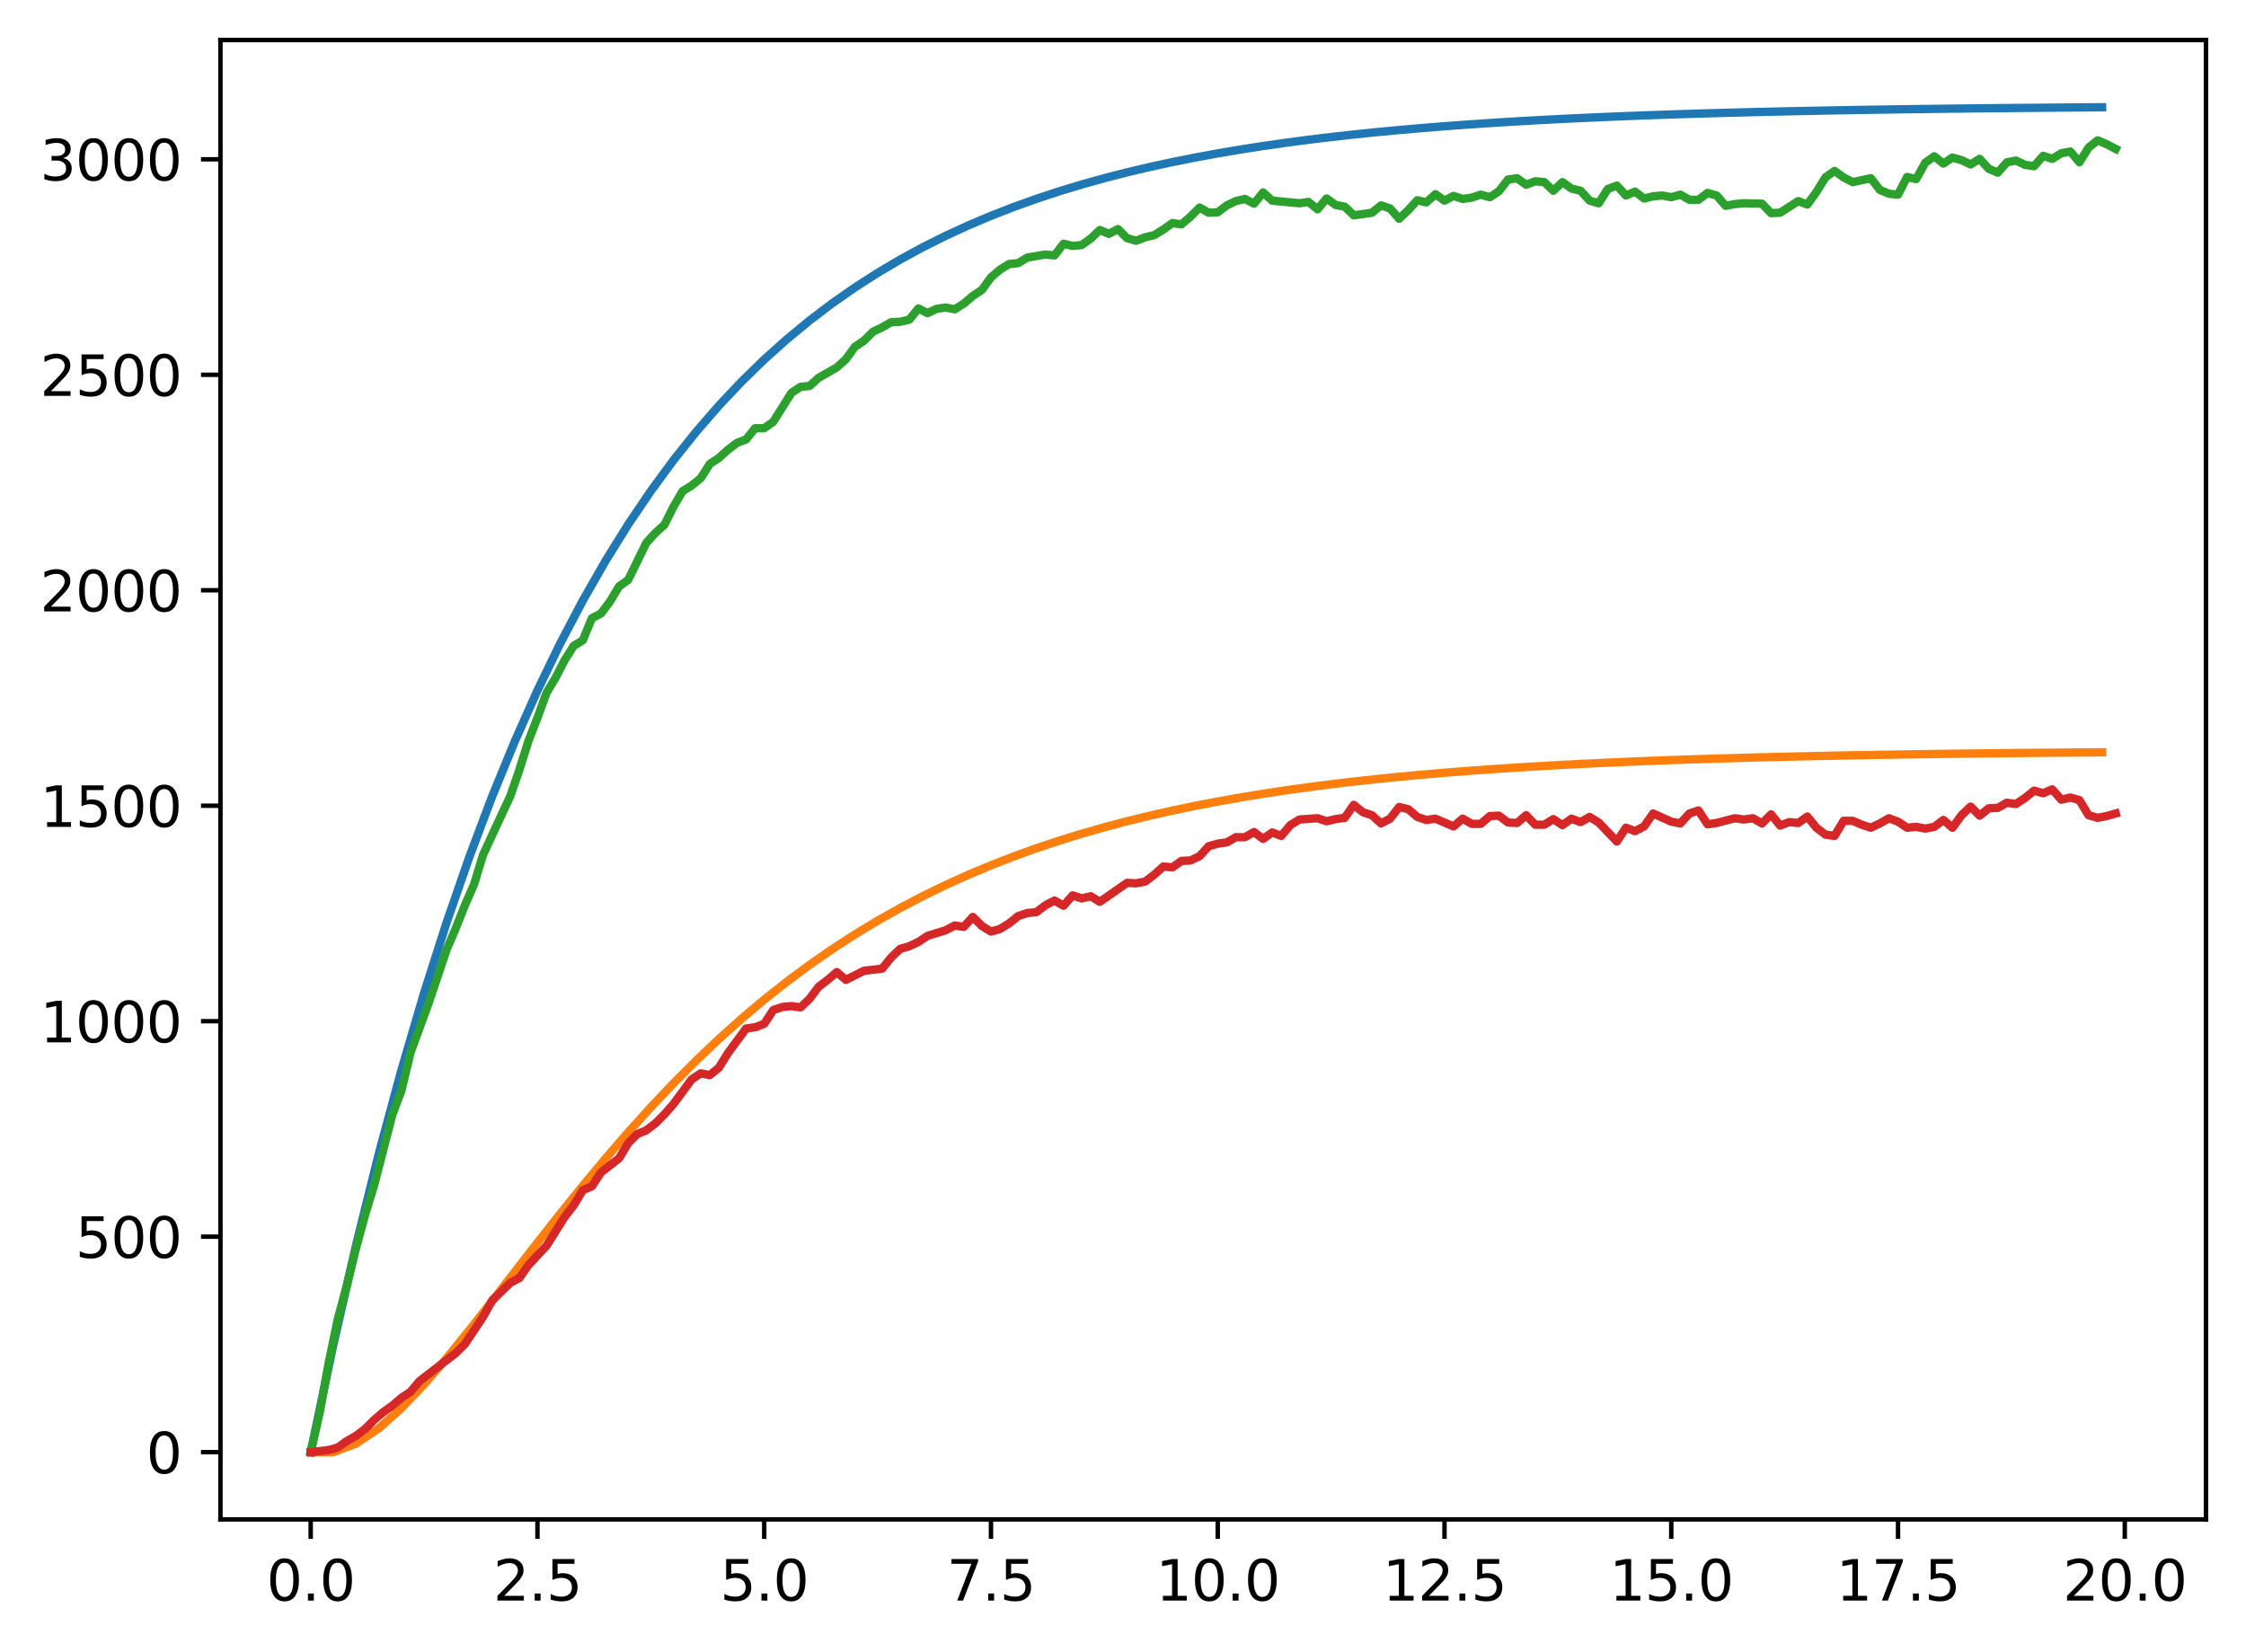 <?xml version="1.0" encoding="utf-8" standalone="no"?>
<!DOCTYPE svg PUBLIC "-//W3C//DTD SVG 1.1//EN"
  "http://www.w3.org/Graphics/SVG/1.1/DTD/svg11.dtd">
<svg xmlns:xlink="http://www.w3.org/1999/xlink" width="403.97pt" height="297.19pt" viewBox="0 0 403.97 297.19" xmlns="http://www.w3.org/2000/svg" version="1.1">
 <defs>
  <style type="text/css">*{stroke-linejoin: round; stroke-linecap: butt}</style>
 </defs>
 <g id="figure_1">
  <g id="patch_1">
   <path d="M 0 297.19 
L 403.97 297.19 
L 403.97 0 
L 0 0 
z
" style="fill: #ffffff"/>
  </g>
  <g id="axes_1">
   <g id="patch_2">
    <path d="M 39.65 273.312 
L 396.77 273.312 
L 396.77 7.2 
L 39.65 7.2 
z
" style="fill: #ffffff"/>
   </g>
   <g id="matplotlib.axis_1">
    <g id="xtick_1">
     <g id="line2d_1">
      <defs>
       <path id="mf2e2f6c92c" d="M 0 0 
L 0 3.5 
" style="stroke: #000000; stroke-width: 0.8"/>
      </defs>
      <g>
       <use xlink:href="#mf2e2f6c92c" x="55.883" y="273.312" style="stroke: #000000; stroke-width: 0.8"/>
      </g>
     </g>
     <g id="text_1">
      <!-- 0.0 -->
      <g transform="translate(47.931 287.91) scale(0.1 -0.1)">
       <defs>
        <path id="DejaVuSans-30" d="M 2034 4250 
Q 1547 4250 1301 3770 
Q 1056 3291 1056 2328 
Q 1056 1369 1301 889 
Q 1547 409 2034 409 
Q 2525 409 2770 889 
Q 3016 1369 3016 2328 
Q 3016 3291 2770 3770 
Q 2525 4250 2034 4250 
z
M 2034 4750 
Q 2819 4750 3233 4129 
Q 3647 3509 3647 2328 
Q 3647 1150 3233 529 
Q 2819 -91 2034 -91 
Q 1250 -91 836 529 
Q 422 1150 422 2328 
Q 422 3509 836 4129 
Q 1250 4750 2034 4750 
z
" transform="scale(0.016)"/>
        <path id="DejaVuSans-2e" d="M 684 794 
L 1344 794 
L 1344 0 
L 684 0 
L 684 794 
z
" transform="scale(0.016)"/>
       </defs>
       <use xlink:href="#DejaVuSans-30"/>
       <use xlink:href="#DejaVuSans-2e" transform="translate(63.623 0)"/>
       <use xlink:href="#DejaVuSans-30" transform="translate(95.41 0)"/>
      </g>
     </g>
    </g>
    <g id="xtick_2">
     <g id="line2d_2">
      <g>
       <use xlink:href="#mf2e2f6c92c" x="96.668" y="273.312" style="stroke: #000000; stroke-width: 0.8"/>
      </g>
     </g>
     <g id="text_2">
      <!-- 2.5 -->
      <g transform="translate(88.717 287.91) scale(0.1 -0.1)">
       <defs>
        <path id="DejaVuSans-32" d="M 1228 531 
L 3431 531 
L 3431 0 
L 469 0 
L 469 531 
Q 828 903 1448 1529 
Q 2069 2156 2228 2338 
Q 2531 2678 2651 2914 
Q 2772 3150 2772 3378 
Q 2772 3750 2511 3984 
Q 2250 4219 1831 4219 
Q 1534 4219 1204 4116 
Q 875 4013 500 3803 
L 500 4441 
Q 881 4594 1212 4672 
Q 1544 4750 1819 4750 
Q 2544 4750 2975 4387 
Q 3406 4025 3406 3419 
Q 3406 3131 3298 2873 
Q 3191 2616 2906 2266 
Q 2828 2175 2409 1742 
Q 1991 1309 1228 531 
z
" transform="scale(0.016)"/>
        <path id="DejaVuSans-35" d="M 691 4666 
L 3169 4666 
L 3169 4134 
L 1269 4134 
L 1269 2991 
Q 1406 3038 1543 3061 
Q 1681 3084 1819 3084 
Q 2600 3084 3056 2656 
Q 3513 2228 3513 1497 
Q 3513 744 3044 326 
Q 2575 -91 1722 -91 
Q 1428 -91 1123 -41 
Q 819 9 494 109 
L 494 744 
Q 775 591 1075 516 
Q 1375 441 1709 441 
Q 2250 441 2565 725 
Q 2881 1009 2881 1497 
Q 2881 1984 2565 2268 
Q 2250 2553 1709 2553 
Q 1456 2553 1204 2497 
Q 953 2441 691 2322 
L 691 4666 
z
" transform="scale(0.016)"/>
       </defs>
       <use xlink:href="#DejaVuSans-32"/>
       <use xlink:href="#DejaVuSans-2e" transform="translate(63.623 0)"/>
       <use xlink:href="#DejaVuSans-35" transform="translate(95.41 0)"/>
      </g>
     </g>
    </g>
    <g id="xtick_3">
     <g id="line2d_3">
      <g>
       <use xlink:href="#mf2e2f6c92c" x="137.454" y="273.312" style="stroke: #000000; stroke-width: 0.8"/>
      </g>
     </g>
     <g id="text_3">
      <!-- 5.0 -->
      <g transform="translate(129.503 287.91) scale(0.1 -0.1)">
       <use xlink:href="#DejaVuSans-35"/>
       <use xlink:href="#DejaVuSans-2e" transform="translate(63.623 0)"/>
       <use xlink:href="#DejaVuSans-30" transform="translate(95.41 0)"/>
      </g>
     </g>
    </g>
    <g id="xtick_4">
     <g id="line2d_4">
      <g>
       <use xlink:href="#mf2e2f6c92c" x="178.24" y="273.312" style="stroke: #000000; stroke-width: 0.8"/>
      </g>
     </g>
     <g id="text_4">
      <!-- 7.5 -->
      <g transform="translate(170.288 287.91) scale(0.1 -0.1)">
       <defs>
        <path id="DejaVuSans-37" d="M 525 4666 
L 3525 4666 
L 3525 4397 
L 1831 0 
L 1172 0 
L 2766 4134 
L 525 4134 
L 525 4666 
z
" transform="scale(0.016)"/>
       </defs>
       <use xlink:href="#DejaVuSans-37"/>
       <use xlink:href="#DejaVuSans-2e" transform="translate(63.623 0)"/>
       <use xlink:href="#DejaVuSans-35" transform="translate(95.41 0)"/>
      </g>
     </g>
    </g>
    <g id="xtick_5">
     <g id="line2d_5">
      <g>
       <use xlink:href="#mf2e2f6c92c" x="219.026" y="273.312" style="stroke: #000000; stroke-width: 0.8"/>
      </g>
     </g>
     <g id="text_5">
      <!-- 10.0 -->
      <g transform="translate(207.893 287.91) scale(0.1 -0.1)">
       <defs>
        <path id="DejaVuSans-31" d="M 794 531 
L 1825 531 
L 1825 4091 
L 703 3866 
L 703 4441 
L 1819 4666 
L 2450 4666 
L 2450 531 
L 3481 531 
L 3481 0 
L 794 0 
L 794 531 
z
" transform="scale(0.016)"/>
       </defs>
       <use xlink:href="#DejaVuSans-31"/>
       <use xlink:href="#DejaVuSans-30" transform="translate(63.623 0)"/>
       <use xlink:href="#DejaVuSans-2e" transform="translate(127.246 0)"/>
       <use xlink:href="#DejaVuSans-30" transform="translate(159.033 0)"/>
      </g>
     </g>
    </g>
    <g id="xtick_6">
     <g id="line2d_6">
      <g>
       <use xlink:href="#mf2e2f6c92c" x="259.811" y="273.312" style="stroke: #000000; stroke-width: 0.8"/>
      </g>
     </g>
     <g id="text_6">
      <!-- 12.5 -->
      <g transform="translate(248.679 287.91) scale(0.1 -0.1)">
       <use xlink:href="#DejaVuSans-31"/>
       <use xlink:href="#DejaVuSans-32" transform="translate(63.623 0)"/>
       <use xlink:href="#DejaVuSans-2e" transform="translate(127.246 0)"/>
       <use xlink:href="#DejaVuSans-35" transform="translate(159.033 0)"/>
      </g>
     </g>
    </g>
    <g id="xtick_7">
     <g id="line2d_7">
      <g>
       <use xlink:href="#mf2e2f6c92c" x="300.597" y="273.312" style="stroke: #000000; stroke-width: 0.8"/>
      </g>
     </g>
     <g id="text_7">
      <!-- 15.0 -->
      <g transform="translate(289.464 287.91) scale(0.1 -0.1)">
       <use xlink:href="#DejaVuSans-31"/>
       <use xlink:href="#DejaVuSans-35" transform="translate(63.623 0)"/>
       <use xlink:href="#DejaVuSans-2e" transform="translate(127.246 0)"/>
       <use xlink:href="#DejaVuSans-30" transform="translate(159.033 0)"/>
      </g>
     </g>
    </g>
    <g id="xtick_8">
     <g id="line2d_8">
      <g>
       <use xlink:href="#mf2e2f6c92c" x="341.383" y="273.312" style="stroke: #000000; stroke-width: 0.8"/>
      </g>
     </g>
     <g id="text_8">
      <!-- 17.5 -->
      <g transform="translate(330.25 287.91) scale(0.1 -0.1)">
       <use xlink:href="#DejaVuSans-31"/>
       <use xlink:href="#DejaVuSans-37" transform="translate(63.623 0)"/>
       <use xlink:href="#DejaVuSans-2e" transform="translate(127.246 0)"/>
       <use xlink:href="#DejaVuSans-35" transform="translate(159.033 0)"/>
      </g>
     </g>
    </g>
    <g id="xtick_9">
     <g id="line2d_9">
      <g>
       <use xlink:href="#mf2e2f6c92c" x="382.169" y="273.312" style="stroke: #000000; stroke-width: 0.8"/>
      </g>
     </g>
     <g id="text_9">
      <!-- 20.0 -->
      <g transform="translate(371.036 287.91) scale(0.1 -0.1)">
       <use xlink:href="#DejaVuSans-32"/>
       <use xlink:href="#DejaVuSans-30" transform="translate(63.623 0)"/>
       <use xlink:href="#DejaVuSans-2e" transform="translate(127.246 0)"/>
       <use xlink:href="#DejaVuSans-30" transform="translate(159.033 0)"/>
      </g>
     </g>
    </g>
   </g>
   <g id="matplotlib.axis_2">
    <g id="ytick_1">
     <g id="line2d_10">
      <defs>
       <path id="m62ab85add1" d="M 0 0 
L -3.5 0 
" style="stroke: #000000; stroke-width: 0.8"/>
      </defs>
      <g>
       <use xlink:href="#m62ab85add1" x="39.65" y="261.216" style="stroke: #000000; stroke-width: 0.8"/>
      </g>
     </g>
     <g id="text_10">
      <!-- 0 -->
      <g transform="translate(26.288 265.015) scale(0.1 -0.1)">
       <use xlink:href="#DejaVuSans-30"/>
      </g>
     </g>
    </g>
    <g id="ytick_2">
     <g id="line2d_11">
      <g>
       <use xlink:href="#m62ab85add1" x="39.65" y="222.455" style="stroke: #000000; stroke-width: 0.8"/>
      </g>
     </g>
     <g id="text_11">
      <!-- 500 -->
      <g transform="translate(13.562 226.255) scale(0.1 -0.1)">
       <use xlink:href="#DejaVuSans-35"/>
       <use xlink:href="#DejaVuSans-30" transform="translate(63.623 0)"/>
       <use xlink:href="#DejaVuSans-30" transform="translate(127.246 0)"/>
      </g>
     </g>
    </g>
    <g id="ytick_3">
     <g id="line2d_12">
      <g>
       <use xlink:href="#m62ab85add1" x="39.65" y="183.695" style="stroke: #000000; stroke-width: 0.8"/>
      </g>
     </g>
     <g id="text_12">
      <!-- 1000 -->
      <g transform="translate(7.2 187.494) scale(0.1 -0.1)">
       <use xlink:href="#DejaVuSans-31"/>
       <use xlink:href="#DejaVuSans-30" transform="translate(63.623 0)"/>
       <use xlink:href="#DejaVuSans-30" transform="translate(127.246 0)"/>
       <use xlink:href="#DejaVuSans-30" transform="translate(190.869 0)"/>
      </g>
     </g>
    </g>
    <g id="ytick_4">
     <g id="line2d_13">
      <g>
       <use xlink:href="#m62ab85add1" x="39.65" y="144.934" style="stroke: #000000; stroke-width: 0.8"/>
      </g>
     </g>
     <g id="text_13">
      <!-- 1500 -->
      <g transform="translate(7.2 148.733) scale(0.1 -0.1)">
       <use xlink:href="#DejaVuSans-31"/>
       <use xlink:href="#DejaVuSans-35" transform="translate(63.623 0)"/>
       <use xlink:href="#DejaVuSans-30" transform="translate(127.246 0)"/>
       <use xlink:href="#DejaVuSans-30" transform="translate(190.869 0)"/>
      </g>
     </g>
    </g>
    <g id="ytick_5">
     <g id="line2d_14">
      <g>
       <use xlink:href="#m62ab85add1" x="39.65" y="106.174" style="stroke: #000000; stroke-width: 0.8"/>
      </g>
     </g>
     <g id="text_14">
      <!-- 2000 -->
      <g transform="translate(7.2 109.973) scale(0.1 -0.1)">
       <use xlink:href="#DejaVuSans-32"/>
       <use xlink:href="#DejaVuSans-30" transform="translate(63.623 0)"/>
       <use xlink:href="#DejaVuSans-30" transform="translate(127.246 0)"/>
       <use xlink:href="#DejaVuSans-30" transform="translate(190.869 0)"/>
      </g>
     </g>
    </g>
    <g id="ytick_6">
     <g id="line2d_15">
      <g>
       <use xlink:href="#m62ab85add1" x="39.65" y="67.413" style="stroke: #000000; stroke-width: 0.8"/>
      </g>
     </g>
     <g id="text_15">
      <!-- 2500 -->
      <g transform="translate(7.2 71.212) scale(0.1 -0.1)">
       <use xlink:href="#DejaVuSans-32"/>
       <use xlink:href="#DejaVuSans-35" transform="translate(63.623 0)"/>
       <use xlink:href="#DejaVuSans-30" transform="translate(127.246 0)"/>
       <use xlink:href="#DejaVuSans-30" transform="translate(190.869 0)"/>
      </g>
     </g>
    </g>
    <g id="ytick_7">
     <g id="line2d_16">
      <g>
       <use xlink:href="#m62ab85add1" x="39.65" y="28.652" style="stroke: #000000; stroke-width: 0.8"/>
      </g>
     </g>
     <g id="text_16">
      <!-- 3000 -->
      <g transform="translate(7.2 32.452) scale(0.1 -0.1)">
       <defs>
        <path id="DejaVuSans-33" d="M 2597 2516 
Q 3050 2419 3304 2112 
Q 3559 1806 3559 1356 
Q 3559 666 3084 287 
Q 2609 -91 1734 -91 
Q 1441 -91 1130 -33 
Q 819 25 488 141 
L 488 750 
Q 750 597 1062 519 
Q 1375 441 1716 441 
Q 2309 441 2620 675 
Q 2931 909 2931 1356 
Q 2931 1769 2642 2001 
Q 2353 2234 1838 2234 
L 1294 2234 
L 1294 2753 
L 1863 2753 
Q 2328 2753 2575 2939 
Q 2822 3125 2822 3475 
Q 2822 3834 2567 4026 
Q 2313 4219 1838 4219 
Q 1578 4219 1281 4162 
Q 984 4106 628 3988 
L 628 4550 
Q 988 4650 1302 4700 
Q 1616 4750 1894 4750 
Q 2613 4750 3031 4423 
Q 3450 4097 3450 3541 
Q 3450 3153 3228 2886 
Q 3006 2619 2597 2516 
z
" transform="scale(0.016)"/>
       </defs>
       <use xlink:href="#DejaVuSans-33"/>
       <use xlink:href="#DejaVuSans-30" transform="translate(63.623 0)"/>
       <use xlink:href="#DejaVuSans-30" transform="translate(127.246 0)"/>
       <use xlink:href="#DejaVuSans-30" transform="translate(190.869 0)"/>
      </g>
     </g>
    </g>
   </g>
   <g id="line2d_17">
    <path d="M 55.883 261.216 
L 59.961 241.836 
L 64.04 224.006 
L 68.118 207.602 
L 72.197 192.511 
L 76.276 178.627 
L 80.354 165.854 
L 84.433 154.103 
L 88.511 143.291 
L 92.59 133.345 
L 96.668 124.194 
L 100.747 115.776 
L 104.826 108.031 
L 108.904 100.905 
L 112.983 94.35 
L 117.061 88.319 
L 121.14 82.77 
L 125.218 77.666 
L 129.297 72.969 
L 133.376 68.649 
L 137.454 64.674 
L 141.533 61.017 
L 145.611 57.653 
L 149.69 54.557 
L 153.769 51.71 
L 157.847 49.09 
L 161.926 46.68 
L 166.004 44.462 
L 170.083 42.422 
L 174.161 40.545 
L 178.24 38.819 
L 182.319 37.23 
L 186.397 35.769 
L 190.476 34.424 
L 194.554 33.187 
L 198.633 32.049 
L 202.711 31.002 
L 206.79 30.039 
L 210.869 29.153 
L 214.947 28.338 
L 219.026 27.588 
L 223.104 26.898 
L 227.183 26.263 
L 231.261 25.679 
L 235.34 25.141 
L 239.419 24.647 
L 243.497 24.192 
L 247.576 23.774 
L 251.654 23.389 
L 255.733 23.035 
L 259.811 22.709 
L 263.89 22.409 
L 267.969 22.133 
L 272.047 21.88 
L 276.126 21.646 
L 280.204 21.432 
L 284.283 21.234 
L 288.361 21.052 
L 292.44 20.885 
L 296.519 20.731 
L 300.597 20.59 
L 304.676 20.46 
L 308.754 20.34 
L 312.833 20.23 
L 316.912 20.128 
L 320.99 20.035 
L 325.069 19.949 
L 329.147 19.87 
L 333.226 19.797 
L 337.304 19.731 
L 341.383 19.669 
L 345.462 19.613 
L 349.54 19.561 
L 353.619 19.513 
L 357.697 19.469 
L 361.776 19.428 
L 365.854 19.391 
L 369.933 19.357 
L 374.012 19.325 
L 378.09 19.296 
" clip-path="url(#pcfbc4e3ceb)" style="fill: none; stroke: #1f77b4; stroke-width: 1.5; stroke-linecap: square"/>
   </g>
   <g id="line2d_18">
    <path d="M 55.883 261.216 
L 59.961 261.216 
L 64.04 259.666 
L 68.118 256.927 
L 72.197 253.296 
L 76.276 249.015 
L 80.354 244.281 
L 84.433 239.252 
L 88.511 234.054 
L 92.59 228.789 
L 96.668 223.537 
L 100.747 218.359 
L 104.826 213.303 
L 108.904 208.402 
L 112.983 203.684 
L 117.061 199.166 
L 121.14 194.859 
L 125.218 190.769 
L 129.297 186.899 
L 133.376 183.247 
L 137.454 179.81 
L 141.533 176.582 
L 145.611 173.558 
L 149.69 170.728 
L 153.769 168.085 
L 157.847 165.62 
L 161.926 163.324 
L 166.004 161.188 
L 170.083 159.202 
L 174.161 157.357 
L 178.24 155.646 
L 182.319 154.059 
L 186.397 152.589 
L 190.476 151.227 
L 194.554 149.967 
L 198.633 148.802 
L 202.711 147.724 
L 206.79 146.728 
L 210.869 145.808 
L 214.947 144.958 
L 219.026 144.173 
L 223.104 143.449 
L 227.183 142.781 
L 231.261 142.164 
L 235.34 141.596 
L 239.419 141.072 
L 243.497 140.588 
L 247.576 140.143 
L 251.654 139.732 
L 255.733 139.354 
L 259.811 139.005 
L 263.89 138.684 
L 267.969 138.388 
L 272.047 138.115 
L 276.126 137.865 
L 280.204 137.633 
L 284.283 137.421 
L 288.361 137.225 
L 292.44 137.044 
L 296.519 136.878 
L 300.597 136.725 
L 304.676 136.584 
L 308.754 136.455 
L 312.833 136.336 
L 316.912 136.226 
L 320.99 136.125 
L 325.069 136.032 
L 329.147 135.946 
L 333.226 135.867 
L 337.304 135.795 
L 341.383 135.728 
L 345.462 135.667 
L 349.54 135.61 
L 353.619 135.558 
L 357.697 135.511 
L 361.776 135.467 
L 365.854 135.426 
L 369.933 135.389 
L 374.012 135.355 
L 378.09 135.323 
" clip-path="url(#pcfbc4e3ceb)" style="fill: none; stroke: #ff7f0e; stroke-width: 1.5; stroke-linecap: square"/>
   </g>
   <g id="line2d_19">
    <path d="M 55.883 261.216 
L 57.514 254.007 
L 59.146 245.014 
L 60.777 237.184 
L 62.408 231.138 
L 64.04 224.471 
L 65.671 218.502 
L 67.303 213.153 
L 70.566 200.517 
L 72.197 196.176 
L 73.828 189.354 
L 77.091 180.439 
L 80.354 170.749 
L 81.986 166.95 
L 83.617 162.842 
L 85.248 159.121 
L 86.88 153.772 
L 90.143 146.717 
L 91.774 143.229 
L 93.406 138.5 
L 95.037 133.306 
L 96.668 129.12 
L 98.3 124.624 
L 99.931 121.91 
L 101.563 118.732 
L 103.194 116.174 
L 104.826 115.166 
L 106.457 111.212 
L 108.088 110.36 
L 109.72 108.189 
L 111.351 105.476 
L 112.983 104.313 
L 116.246 97.646 
L 117.877 95.863 
L 119.508 94.39 
L 121.14 91.134 
L 122.771 88.344 
L 124.403 87.336 
L 126.034 86.018 
L 127.666 83.46 
L 129.297 82.375 
L 130.929 80.902 
L 132.56 79.661 
L 134.191 79.041 
L 135.823 77.026 
L 137.454 77.026 
L 139.086 75.863 
L 142.349 70.669 
L 143.98 69.584 
L 145.611 69.428 
L 147.243 67.956 
L 150.506 66.095 
L 152.137 64.622 
L 153.769 62.374 
L 155.4 61.289 
L 157.031 59.661 
L 158.663 58.886 
L 160.294 57.955 
L 161.926 57.878 
L 163.557 57.49 
L 165.189 55.475 
L 166.82 56.327 
L 168.451 55.552 
L 170.083 55.32 
L 171.714 55.63 
L 173.346 54.622 
L 174.977 53.227 
L 176.609 52.141 
L 178.24 49.893 
L 179.871 48.498 
L 181.503 47.49 
L 183.134 47.335 
L 184.766 46.327 
L 188.029 45.785 
L 189.66 45.94 
L 191.291 43.846 
L 192.923 44.234 
L 194.554 44.079 
L 196.186 42.916 
L 197.817 41.366 
L 199.449 42.064 
L 201.08 41.211 
L 202.711 42.839 
L 204.343 43.304 
L 205.974 42.684 
L 207.606 42.296 
L 209.237 41.288 
L 210.869 40.125 
L 212.5 40.358 
L 214.131 38.963 
L 215.763 37.335 
L 217.394 38.265 
L 219.026 38.187 
L 220.657 36.947 
L 222.289 36.172 
L 223.92 35.784 
L 225.551 36.637 
L 227.183 34.621 
L 228.814 36.094 
L 233.709 36.559 
L 235.34 36.327 
L 236.971 37.645 
L 238.603 35.707 
L 240.234 36.87 
L 241.866 37.18 
L 243.497 38.73 
L 246.76 38.265 
L 248.391 36.947 
L 250.023 37.49 
L 251.654 39.35 
L 253.286 37.8 
L 254.917 36.017 
L 256.549 36.404 
L 258.18 34.932 
L 259.811 36.094 
L 261.443 35.242 
L 263.074 35.784 
L 264.706 35.552 
L 266.337 35.009 
L 267.969 35.474 
L 269.6 34.389 
L 271.231 32.296 
L 272.863 32.063 
L 274.494 33.226 
L 276.126 32.606 
L 277.757 32.761 
L 279.389 34.311 
L 281.02 32.761 
L 282.651 33.924 
L 284.283 34.311 
L 285.914 36.094 
L 287.546 36.559 
L 289.177 34.001 
L 290.809 33.381 
L 292.44 35.164 
L 294.071 34.466 
L 295.703 35.707 
L 297.334 35.319 
L 298.966 35.164 
L 300.597 35.474 
L 302.229 35.009 
L 303.86 35.939 
L 305.491 35.939 
L 307.123 34.699 
L 308.754 35.164 
L 310.386 37.025 
L 312.017 36.715 
L 313.649 36.559 
L 316.912 36.637 
L 318.543 38.342 
L 320.174 38.265 
L 323.437 36.172 
L 325.069 36.792 
L 326.7 34.544 
L 328.332 31.908 
L 329.963 30.745 
L 331.594 31.908 
L 333.226 32.761 
L 336.489 32.063 
L 338.12 34.156 
L 339.752 34.854 
L 341.383 35.009 
L 343.014 31.831 
L 344.646 32.218 
L 346.277 29.273 
L 347.909 28.11 
L 349.54 29.428 
L 351.172 28.342 
L 352.803 28.807 
L 354.434 29.583 
L 356.066 28.575 
L 357.697 30.358 
L 359.329 31.055 
L 360.96 29.195 
L 362.592 28.885 
L 364.223 29.66 
L 365.854 29.893 
L 367.486 28.032 
L 369.117 28.575 
L 370.749 27.567 
L 372.38 27.257 
L 374.012 29.195 
L 375.643 26.559 
L 377.274 25.241 
L 378.906 25.939 
L 380.537 26.792 
L 380.537 26.792 
" clip-path="url(#pcfbc4e3ceb)" style="fill: none; stroke: #2ca02c; stroke-width: 1.5; stroke-linecap: square"/>
   </g>
   <g id="line2d_20">
    <path d="M 55.883 261.216 
L 59.146 260.828 
L 60.777 260.363 
L 62.408 259.2 
L 64.04 258.27 
L 65.671 257.03 
L 67.303 255.402 
L 68.934 254.007 
L 70.566 252.844 
L 72.197 251.448 
L 73.828 250.363 
L 75.46 248.425 
L 81.986 243.386 
L 83.617 241.758 
L 86.88 236.874 
L 88.511 233.929 
L 91.774 230.75 
L 93.406 229.897 
L 95.037 227.572 
L 98.3 224.083 
L 101.563 218.889 
L 103.194 216.796 
L 104.826 214.083 
L 106.457 213.385 
L 108.088 210.905 
L 111.351 208.347 
L 112.983 205.633 
L 114.614 204.005 
L 116.246 203.308 
L 117.877 202.067 
L 119.508 200.439 
L 121.14 198.579 
L 124.403 194.16 
L 126.034 193.075 
L 127.666 193.385 
L 129.297 192.067 
L 130.929 189.431 
L 134.191 185.013 
L 135.823 184.78 
L 137.454 184.16 
L 139.086 181.679 
L 140.717 181.137 
L 142.349 180.982 
L 143.98 181.214 
L 145.611 179.664 
L 147.243 177.493 
L 148.874 176.253 
L 150.506 174.857 
L 152.137 176.253 
L 155.4 174.625 
L 158.663 174.237 
L 160.294 172.222 
L 161.926 170.671 
L 163.557 170.206 
L 165.189 169.431 
L 166.82 168.346 
L 170.083 167.338 
L 171.714 166.485 
L 173.346 166.718 
L 174.977 164.935 
L 176.609 166.563 
L 178.24 167.57 
L 179.871 167.105 
L 181.503 166.097 
L 183.134 164.78 
L 184.766 164.237 
L 186.397 164.082 
L 188.029 162.842 
L 189.66 161.989 
L 191.291 162.919 
L 192.923 161.059 
L 194.554 161.601 
L 196.186 161.214 
L 197.817 162.221 
L 202.711 158.81 
L 204.343 158.888 
L 205.974 158.578 
L 207.606 157.338 
L 209.237 155.865 
L 210.869 156.02 
L 212.5 154.857 
L 214.131 154.779 
L 215.763 154.004 
L 217.394 152.221 
L 219.026 151.756 
L 220.657 151.523 
L 222.289 150.593 
L 223.92 150.593 
L 225.551 149.663 
L 227.183 150.903 
L 228.814 149.74 
L 230.446 150.361 
L 232.077 148.423 
L 233.709 147.415 
L 236.971 147.182 
L 238.603 147.725 
L 240.234 147.337 
L 241.866 147.105 
L 243.497 144.779 
L 245.129 146.097 
L 246.76 146.64 
L 248.391 148.113 
L 250.023 147.26 
L 251.654 145.167 
L 253.286 145.554 
L 254.917 146.95 
L 256.549 147.492 
L 258.18 147.26 
L 261.443 148.655 
L 263.074 147.26 
L 264.706 148.19 
L 266.337 148.19 
L 267.969 146.795 
L 269.6 146.717 
L 271.231 147.957 
L 272.863 148.035 
L 274.494 146.64 
L 276.126 148.345 
L 277.757 148.345 
L 279.389 147.337 
L 281.02 148.423 
L 282.651 147.26 
L 284.283 147.88 
L 285.914 146.95 
L 287.546 147.957 
L 290.809 151.368 
L 292.44 148.888 
L 294.071 149.508 
L 295.703 148.655 
L 297.334 146.33 
L 300.597 147.802 
L 302.229 148.113 
L 303.86 146.33 
L 305.491 145.787 
L 307.123 148.268 
L 308.754 148.035 
L 312.017 147.182 
L 313.649 147.415 
L 315.28 147.182 
L 316.912 148.113 
L 318.543 146.485 
L 320.174 148.5 
L 321.806 147.88 
L 323.437 148.035 
L 325.069 146.872 
L 326.7 148.888 
L 328.332 150.128 
L 329.963 150.361 
L 331.594 147.647 
L 333.226 147.647 
L 334.857 148.345 
L 336.489 148.888 
L 338.12 148.113 
L 339.752 147.182 
L 341.383 147.802 
L 343.014 148.888 
L 344.646 148.733 
L 346.277 149.043 
L 347.909 148.733 
L 349.54 147.492 
L 351.172 148.888 
L 352.803 146.64 
L 354.434 145.089 
L 356.066 146.717 
L 357.697 145.399 
L 359.329 145.322 
L 360.96 144.392 
L 362.592 144.624 
L 364.223 143.539 
L 365.854 142.221 
L 367.486 142.686 
L 369.117 141.988 
L 370.749 143.849 
L 372.38 143.461 
L 374.012 143.926 
L 375.643 146.64 
L 377.274 147.105 
L 378.906 146.795 
L 380.537 146.33 
L 380.537 146.33 
" clip-path="url(#pcfbc4e3ceb)" style="fill: none; stroke: #d62728; stroke-width: 1.5; stroke-linecap: square"/>
   </g>
   <g id="patch_3">
    <path d="M 39.65 273.312 
L 39.65 7.2 
" style="fill: none; stroke: #000000; stroke-width: 0.8; stroke-linejoin: miter; stroke-linecap: square"/>
   </g>
   <g id="patch_4">
    <path d="M 396.77 273.312 
L 396.77 7.2 
" style="fill: none; stroke: #000000; stroke-width: 0.8; stroke-linejoin: miter; stroke-linecap: square"/>
   </g>
   <g id="patch_5">
    <path d="M 39.65 273.312 
L 396.77 273.312 
" style="fill: none; stroke: #000000; stroke-width: 0.8; stroke-linejoin: miter; stroke-linecap: square"/>
   </g>
   <g id="patch_6">
    <path d="M 39.65 7.2 
L 396.77 7.2 
" style="fill: none; stroke: #000000; stroke-width: 0.8; stroke-linejoin: miter; stroke-linecap: square"/>
   </g>
  </g>
 </g>
 <defs>
  <clipPath id="pcfbc4e3ceb">
   <rect x="39.65" y="7.2" width="357.12" height="266.112"/>
  </clipPath>
 </defs>
</svg>
